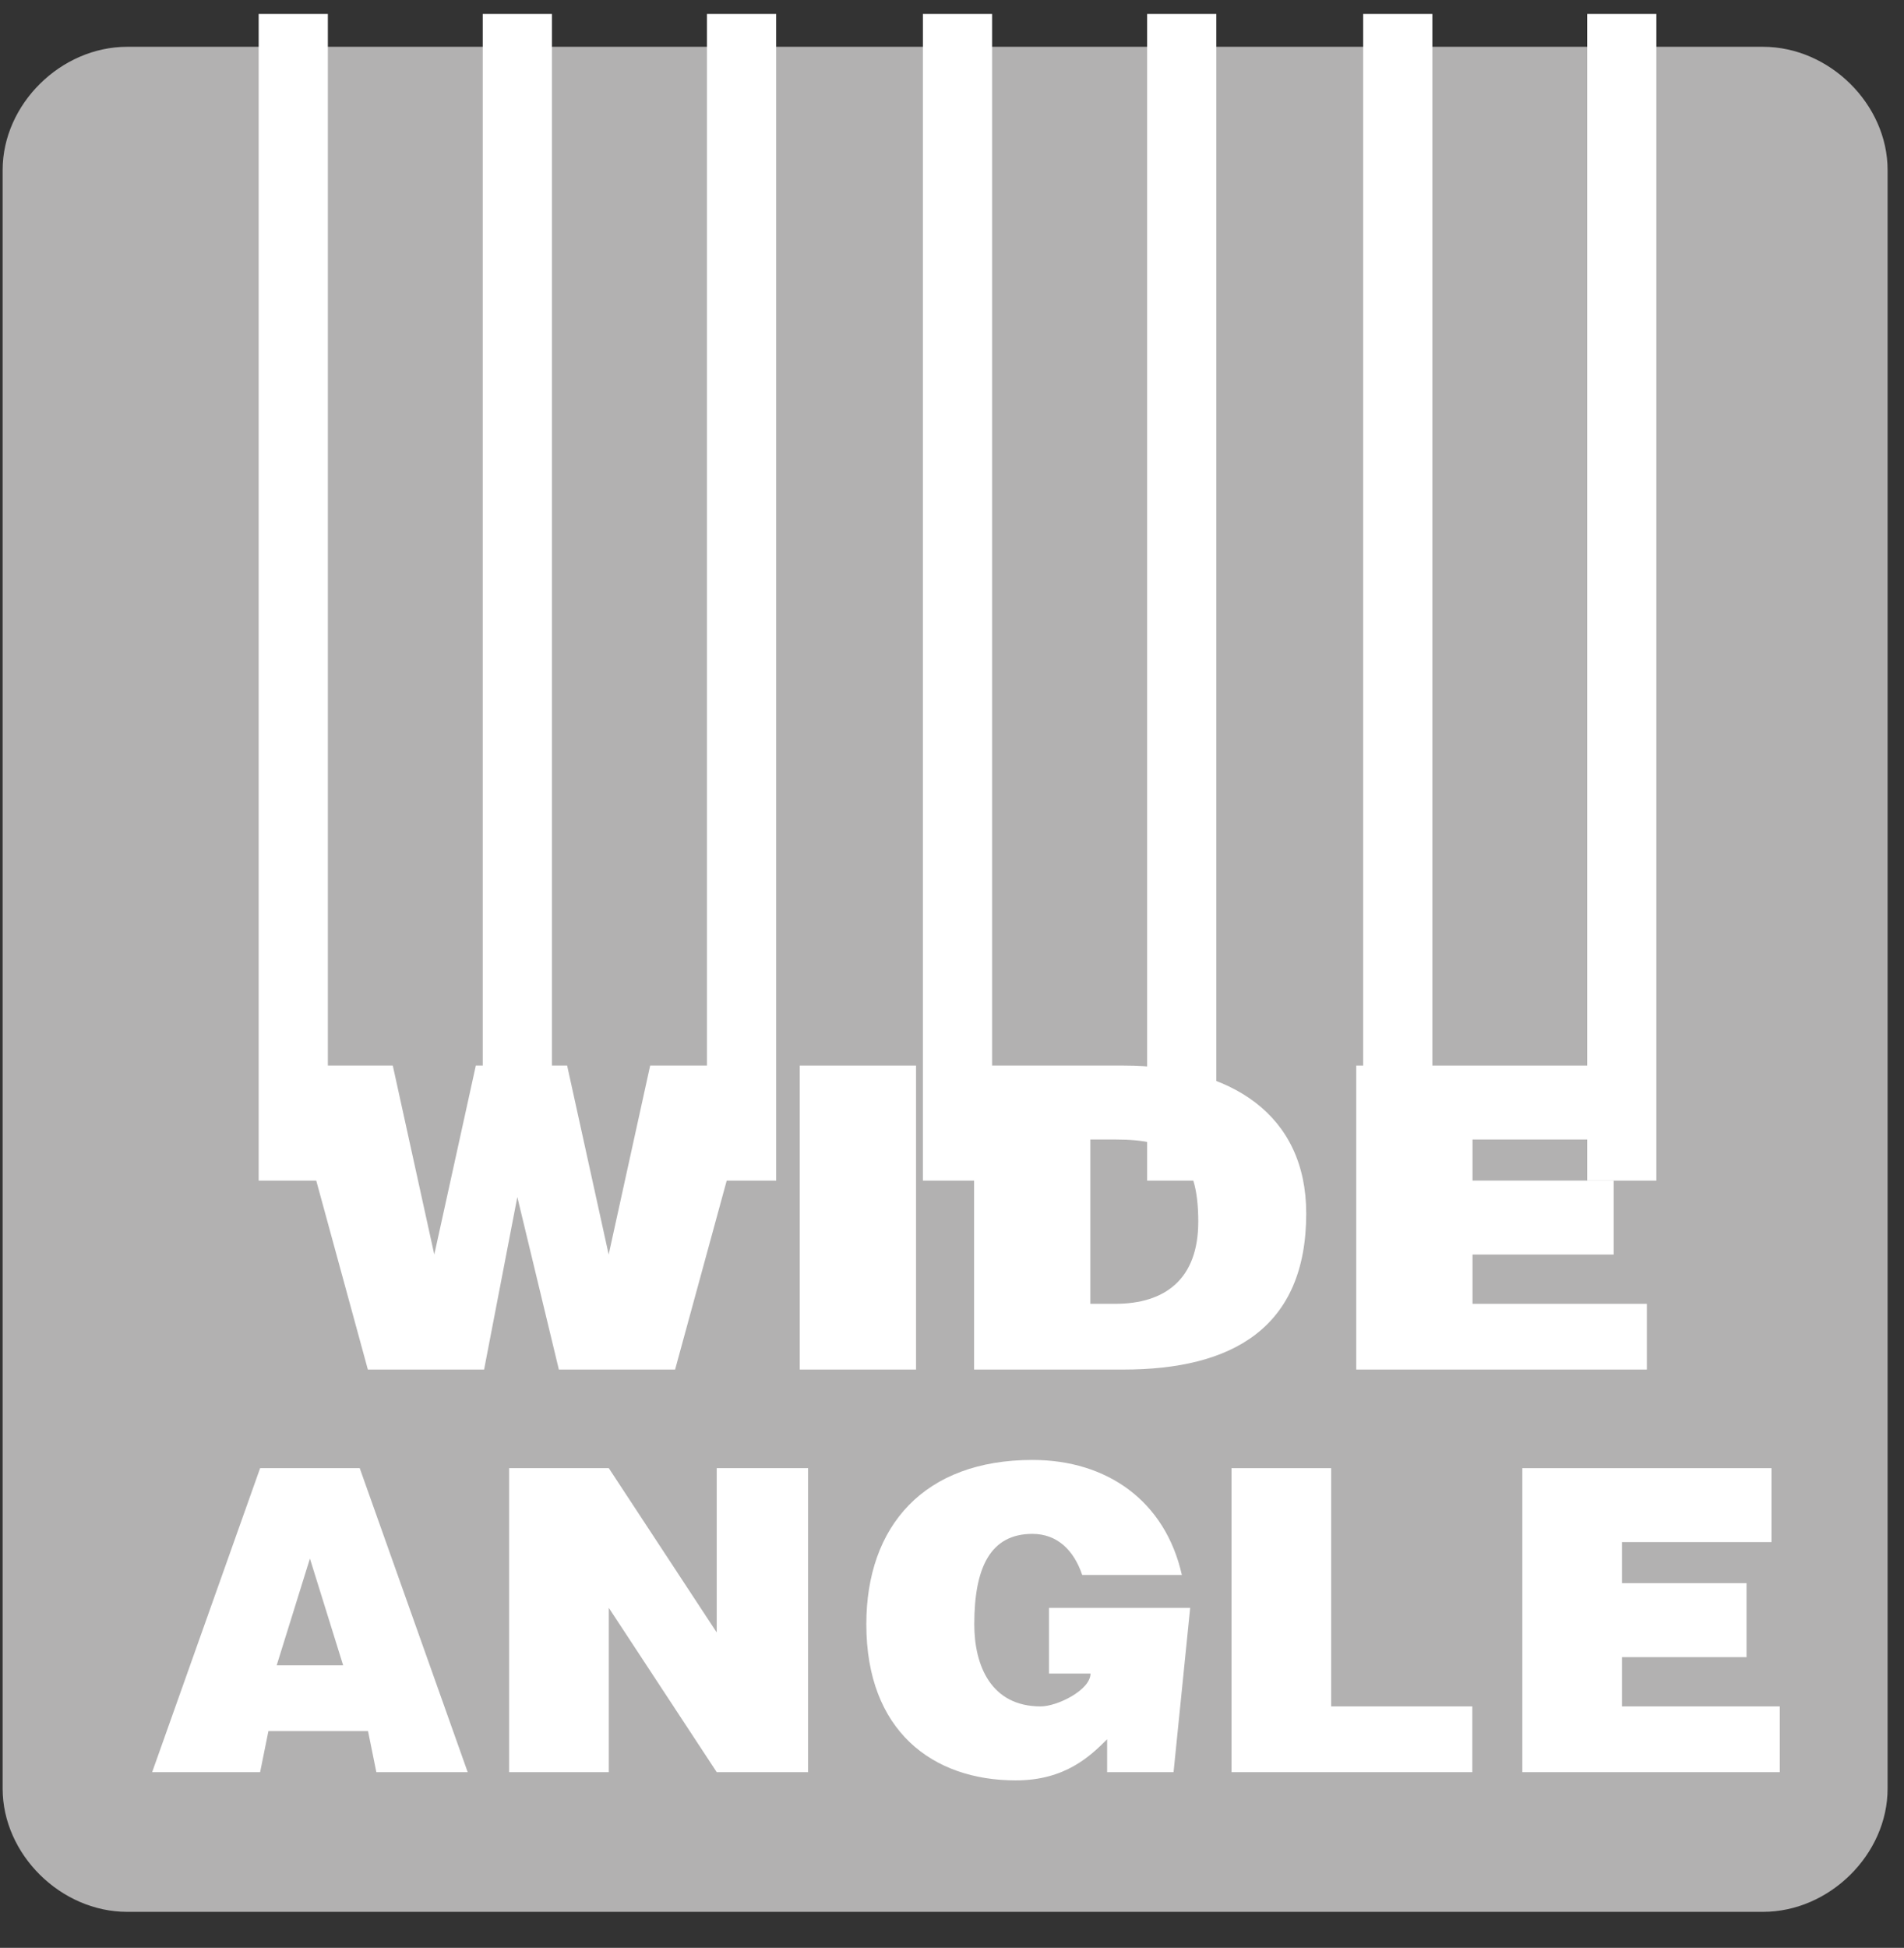 <svg width="44" height="45" viewBox="0 0 44 45" fill="none" xmlns="http://www.w3.org/2000/svg">
<rect x="0" y="0" width="44" height="45" fill="#333333" stroke="none"/>
<path d="M2.878 43.087C1.343 43.087 0 41.758 0 40.24V2.847C0 1.329 1.343 0 2.878 0H40.681C42.217 0 43.56 1.329 43.56 2.847V40.24C43.56 41.758 42.217 43.087 40.681 43.087" transform="translate(0.061 1.081)" fill="#B2B1B1"/>
<path d="M7.484 4.366L8.443 0H10.938L9.019 7.023H6.333L5.373 3.037L4.605 7.023H1.919L0 0H2.495L3.454 4.366L4.414 0H6.524" transform="translate(6.582 24.617)" fill="white"/>
<path d="M2.687 0H0V7.023H2.687V0Z" transform="translate(18.482 24.617)" fill="white"/>
<path d="M0 7.023V0H3.454C5.949 0 7.676 1.139 7.676 3.417C7.676 6.074 5.949 7.023 3.454 7.023H0ZM2.686 5.504H3.262C4.414 5.504 5.181 4.935 5.181 3.606C5.181 2.088 4.605 1.708 3.262 1.708H2.686V5.504Z" transform="translate(22.51 24.617)" fill="white"/>
<path d="M0 7.023V0H6.524V1.708H2.687V2.657H5.949V4.366H2.687V5.504H6.716V7.023" transform="translate(31.342 24.617)" fill="white"/>
<path d="M0 7.023L2.495 0H4.797L7.292 7.023H5.181L4.989 6.074H2.687L2.495 7.023H0ZM3.646 2.088L2.878 4.555H4.414L3.646 2.088Z" transform="translate(3.516 33.918)" fill="white"/>
<path d="M4.797 3.796V2.278V0H6.908V7.023H4.797L2.303 3.227V4.745V7.023H0V0H2.303" transform="translate(11.766 33.918)" fill="white"/>
<path d="M7.1 7.213H5.565V6.454C5.181 6.833 4.605 7.403 3.454 7.403C1.535 7.403 0 6.264 0 3.796C0 1.518 1.343 0 3.838 0C5.565 0 6.908 0.949 7.292 2.657H4.989C4.797 2.088 4.414 1.708 3.838 1.708C2.878 1.708 2.495 2.468 2.495 3.796C2.495 4.745 2.878 5.694 4.03 5.694C4.414 5.694 5.181 5.315 5.181 4.935H4.222V3.417H7.484" transform="translate(20.02 33.728)" fill="white"/>
<path d="M0 7.023V0H2.303V5.504H5.565V7.023" transform="translate(28.459 33.918)" fill="white"/>
<path d="M0 7.023V0H5.757V1.708H2.303V2.657H5.181V4.366H2.303V5.504H5.949V7.023" transform="translate(35.18 33.918)" fill="white"/>
<path d="M35.309 16.703V0C29.168 1.518 23.603 2.278 17.654 2.468C11.706 2.468 6.141 1.708 0 0V16.703C6.141 14.995 11.706 14.046 17.654 14.046C23.603 14.046 29.168 14.995 35.309 16.703Z" transform="translate(4.479 4.877)" fill="#B2B1B1"/>
<path d="M0 0V26.953" transform="translate(37.478 0.322)" stroke="white" stroke-width="1.599"/>
<path d="M0 0V26.953" transform="translate(32.301 0.322)" stroke="white" stroke-width="1.599"/>
<path d="M0 0V26.953" transform="translate(27.309 0.322)" stroke="white" stroke-width="1.599"/>
<path d="M0 0V26.953" transform="translate(22.127 0.322)" stroke="white" stroke-width="1.599"/>
<path d="M0 0V26.953" transform="translate(17.137 0.322)" stroke="white" stroke-width="1.599"/>
<path d="M0 0V26.953" transform="translate(11.955 0.322)" stroke="white" stroke-width="1.599"/>
<path d="M0 0V26.953" transform="translate(6.777 0.322)" stroke="white" stroke-width="1.599"/>
</svg>
